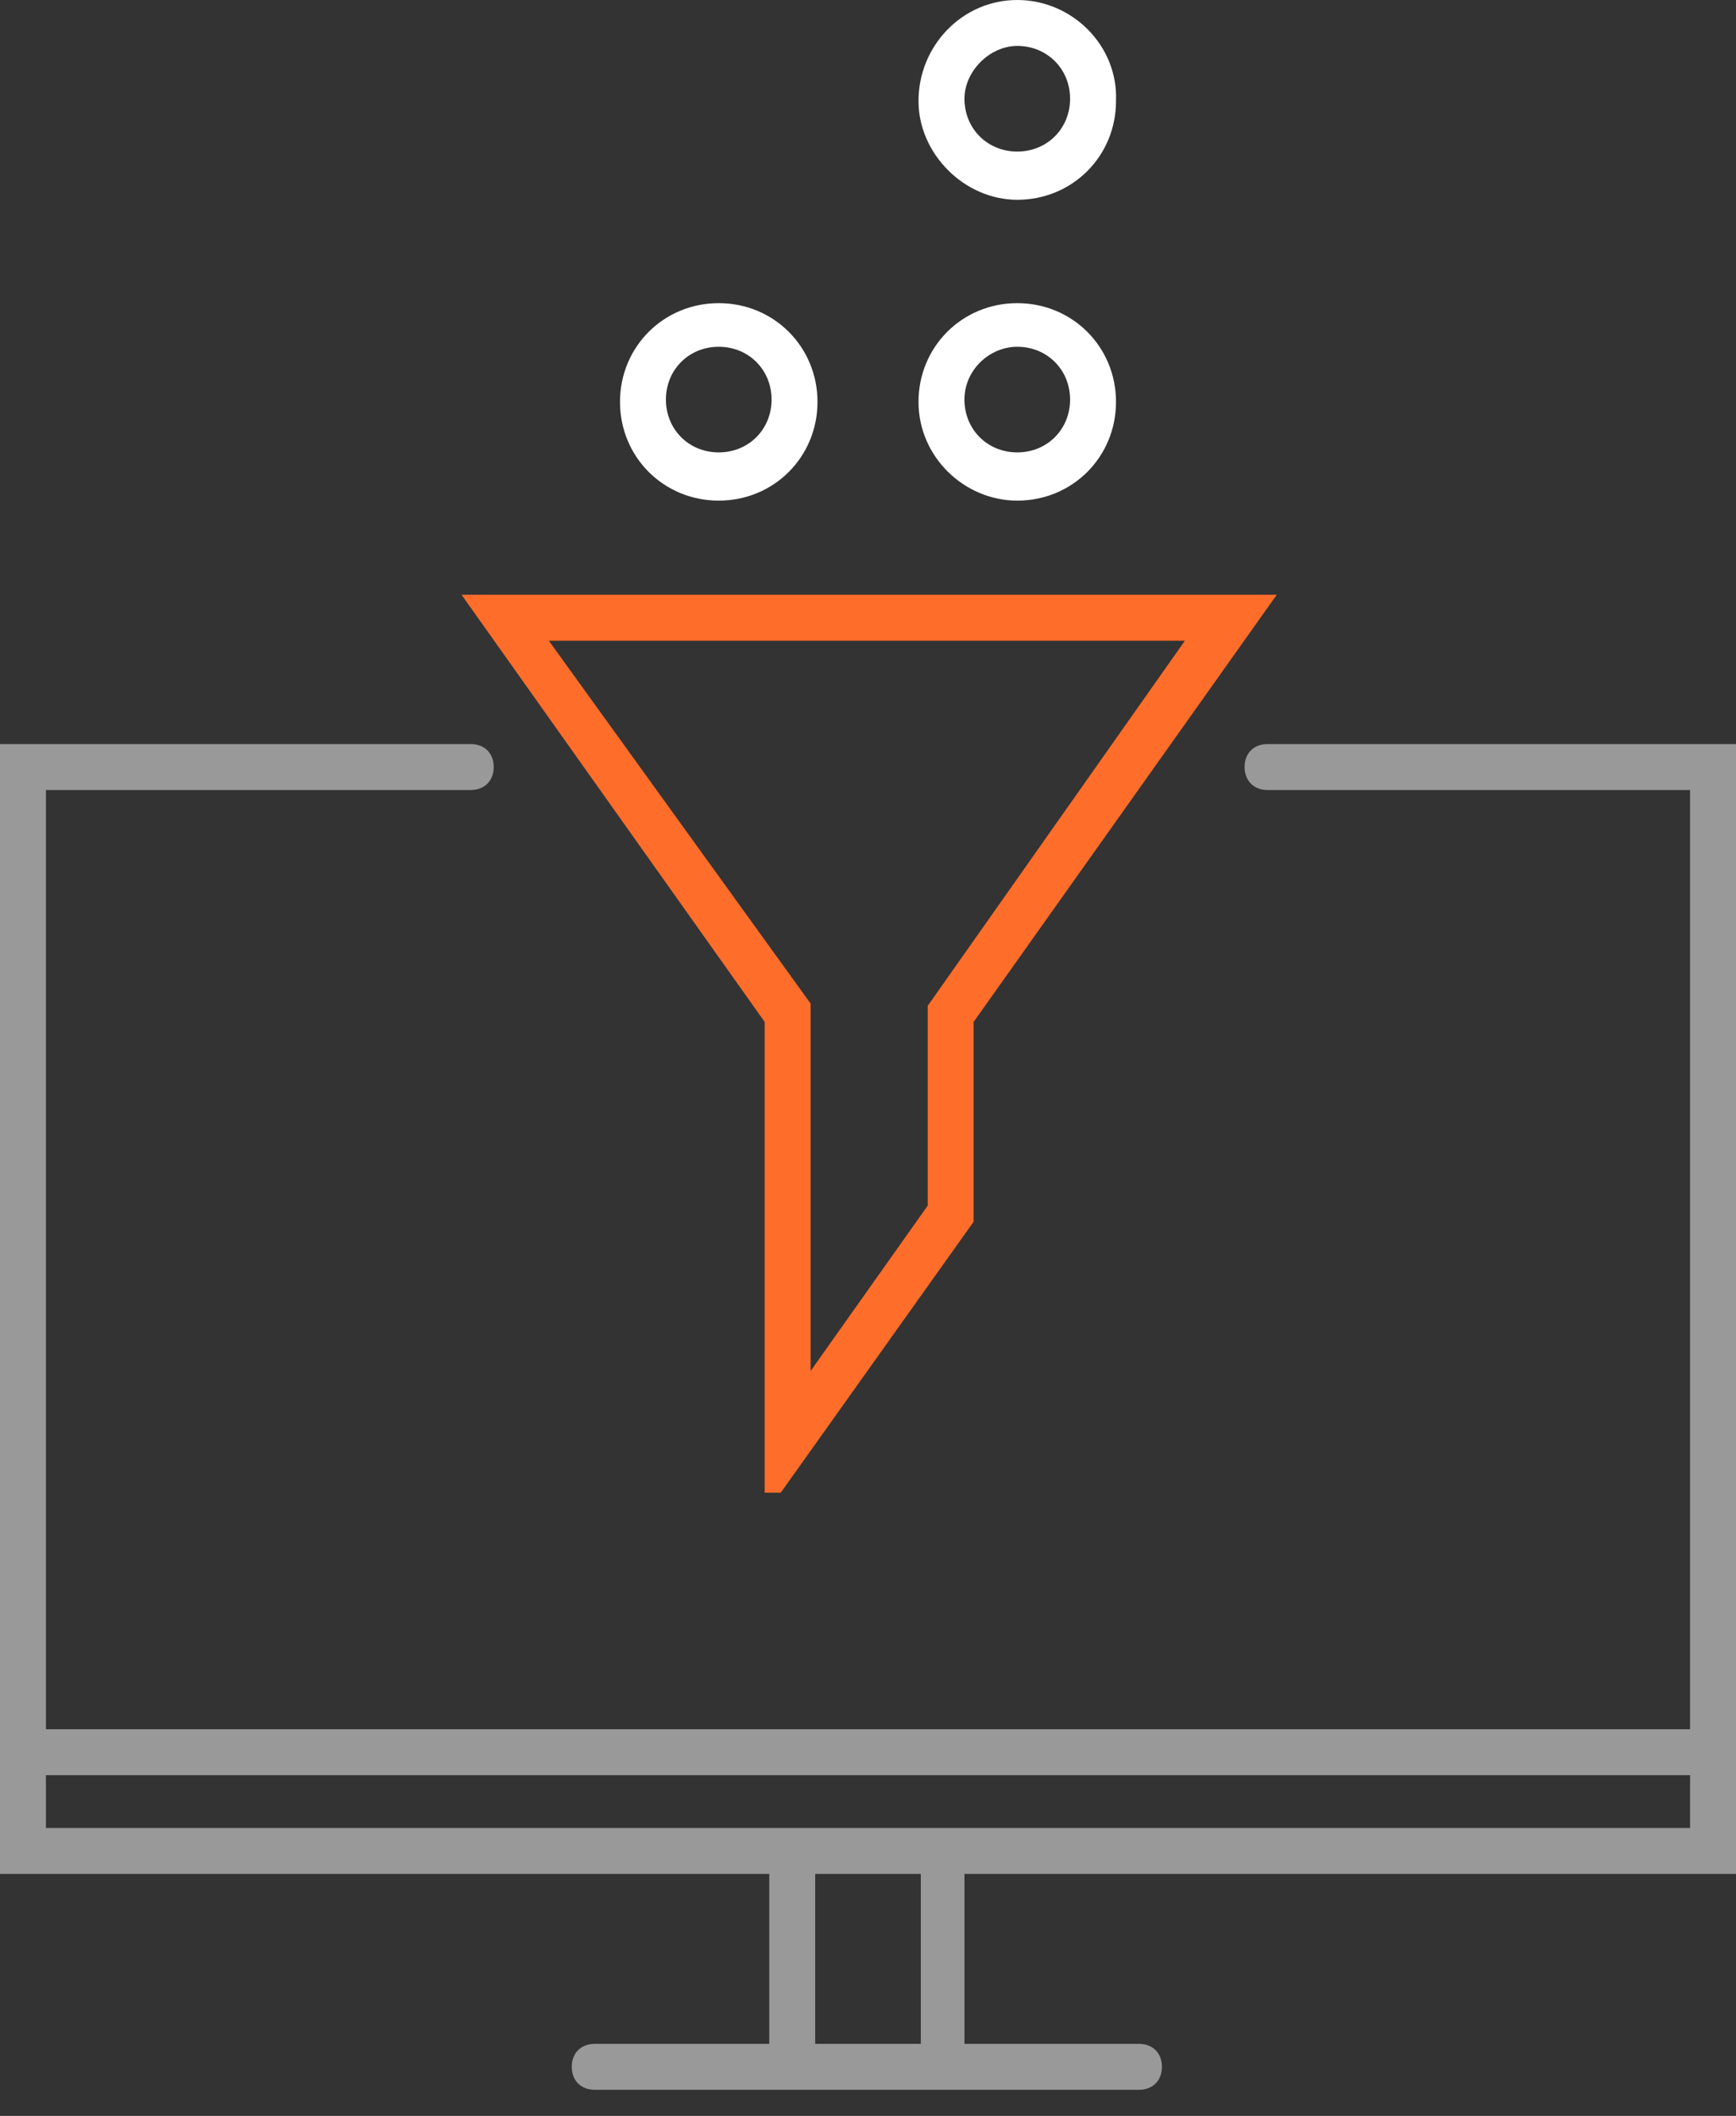 <svg width="64" height="78" viewBox="0 0 64 78" fill="none" xmlns="http://www.w3.org/2000/svg">
<rect x="0" y="0" width="64" height="78" fill="#333333" stroke="none"/>
<path d="M64 69.079V27.429H46.73C46.222 27.429 45.884 27.767 45.884 28.275C45.884 28.783 46.222 29.122 46.73 29.122H62.307V63.746H1.693V29.122H17.355C17.862 29.122 18.201 28.783 18.201 28.275C18.201 27.767 17.862 27.429 17.355 27.429H0V69.079H28.36V75.344H21.926C21.418 75.344 21.079 75.683 21.079 76.191C21.079 76.698 21.418 77.037 21.926 77.037H41.989C42.497 77.037 42.836 76.698 42.836 76.191C42.836 75.683 42.497 75.344 41.989 75.344H35.556V69.079H64ZM33.947 75.344H30.053V69.079H33.947V75.344ZM1.693 67.386V65.439H62.307V67.386H1.693Z" fill="white" fill-opacity="0.5"/>
<path d="M28.106 55.026H28.783L35.894 45.037V37.672L47.069 21.926H17.016L28.191 37.672V55.026H28.106ZM20.233 23.619H43.683L34.201 37.079V44.444L29.884 50.54V36.995L20.233 23.619Z" fill="#FF6D2A"/>
<path d="M37.503 7.365C39.535 7.365 41.143 5.757 41.143 3.725C41.228 1.693 39.535 -1.52588e-05 37.503 -1.52588e-05C35.471 -1.52588e-05 33.862 1.693 33.862 3.725C33.862 5.672 35.556 7.365 37.503 7.365ZM37.503 1.693C38.603 1.693 39.45 2.54 39.45 3.64C39.45 4.741 38.603 5.587 37.503 5.587C36.402 5.587 35.556 4.741 35.556 3.64C35.556 2.624 36.487 1.693 37.503 1.693Z" fill="white"/>
<path d="M26.497 18.455C28.529 18.455 30.138 16.847 30.138 14.815C30.138 12.783 28.529 11.175 26.497 11.175C24.466 11.175 22.857 12.783 22.857 14.815C22.857 16.847 24.466 18.455 26.497 18.455ZM26.497 12.783C27.598 12.783 28.445 13.63 28.445 14.73C28.445 15.831 27.598 16.677 26.497 16.677C25.397 16.677 24.55 15.831 24.55 14.73C24.55 13.63 25.397 12.783 26.497 12.783Z" fill="white"/>
<path d="M37.503 18.455C39.535 18.455 41.143 16.847 41.143 14.815C41.143 12.783 39.535 11.175 37.503 11.175C35.471 11.175 33.862 12.783 33.862 14.815C33.862 16.847 35.556 18.455 37.503 18.455ZM37.503 12.783C38.603 12.783 39.45 13.63 39.45 14.73C39.45 15.831 38.603 16.677 37.503 16.677C36.402 16.677 35.556 15.831 35.556 14.73C35.556 13.63 36.487 12.783 37.503 12.783Z" fill="white"/>
</svg>
